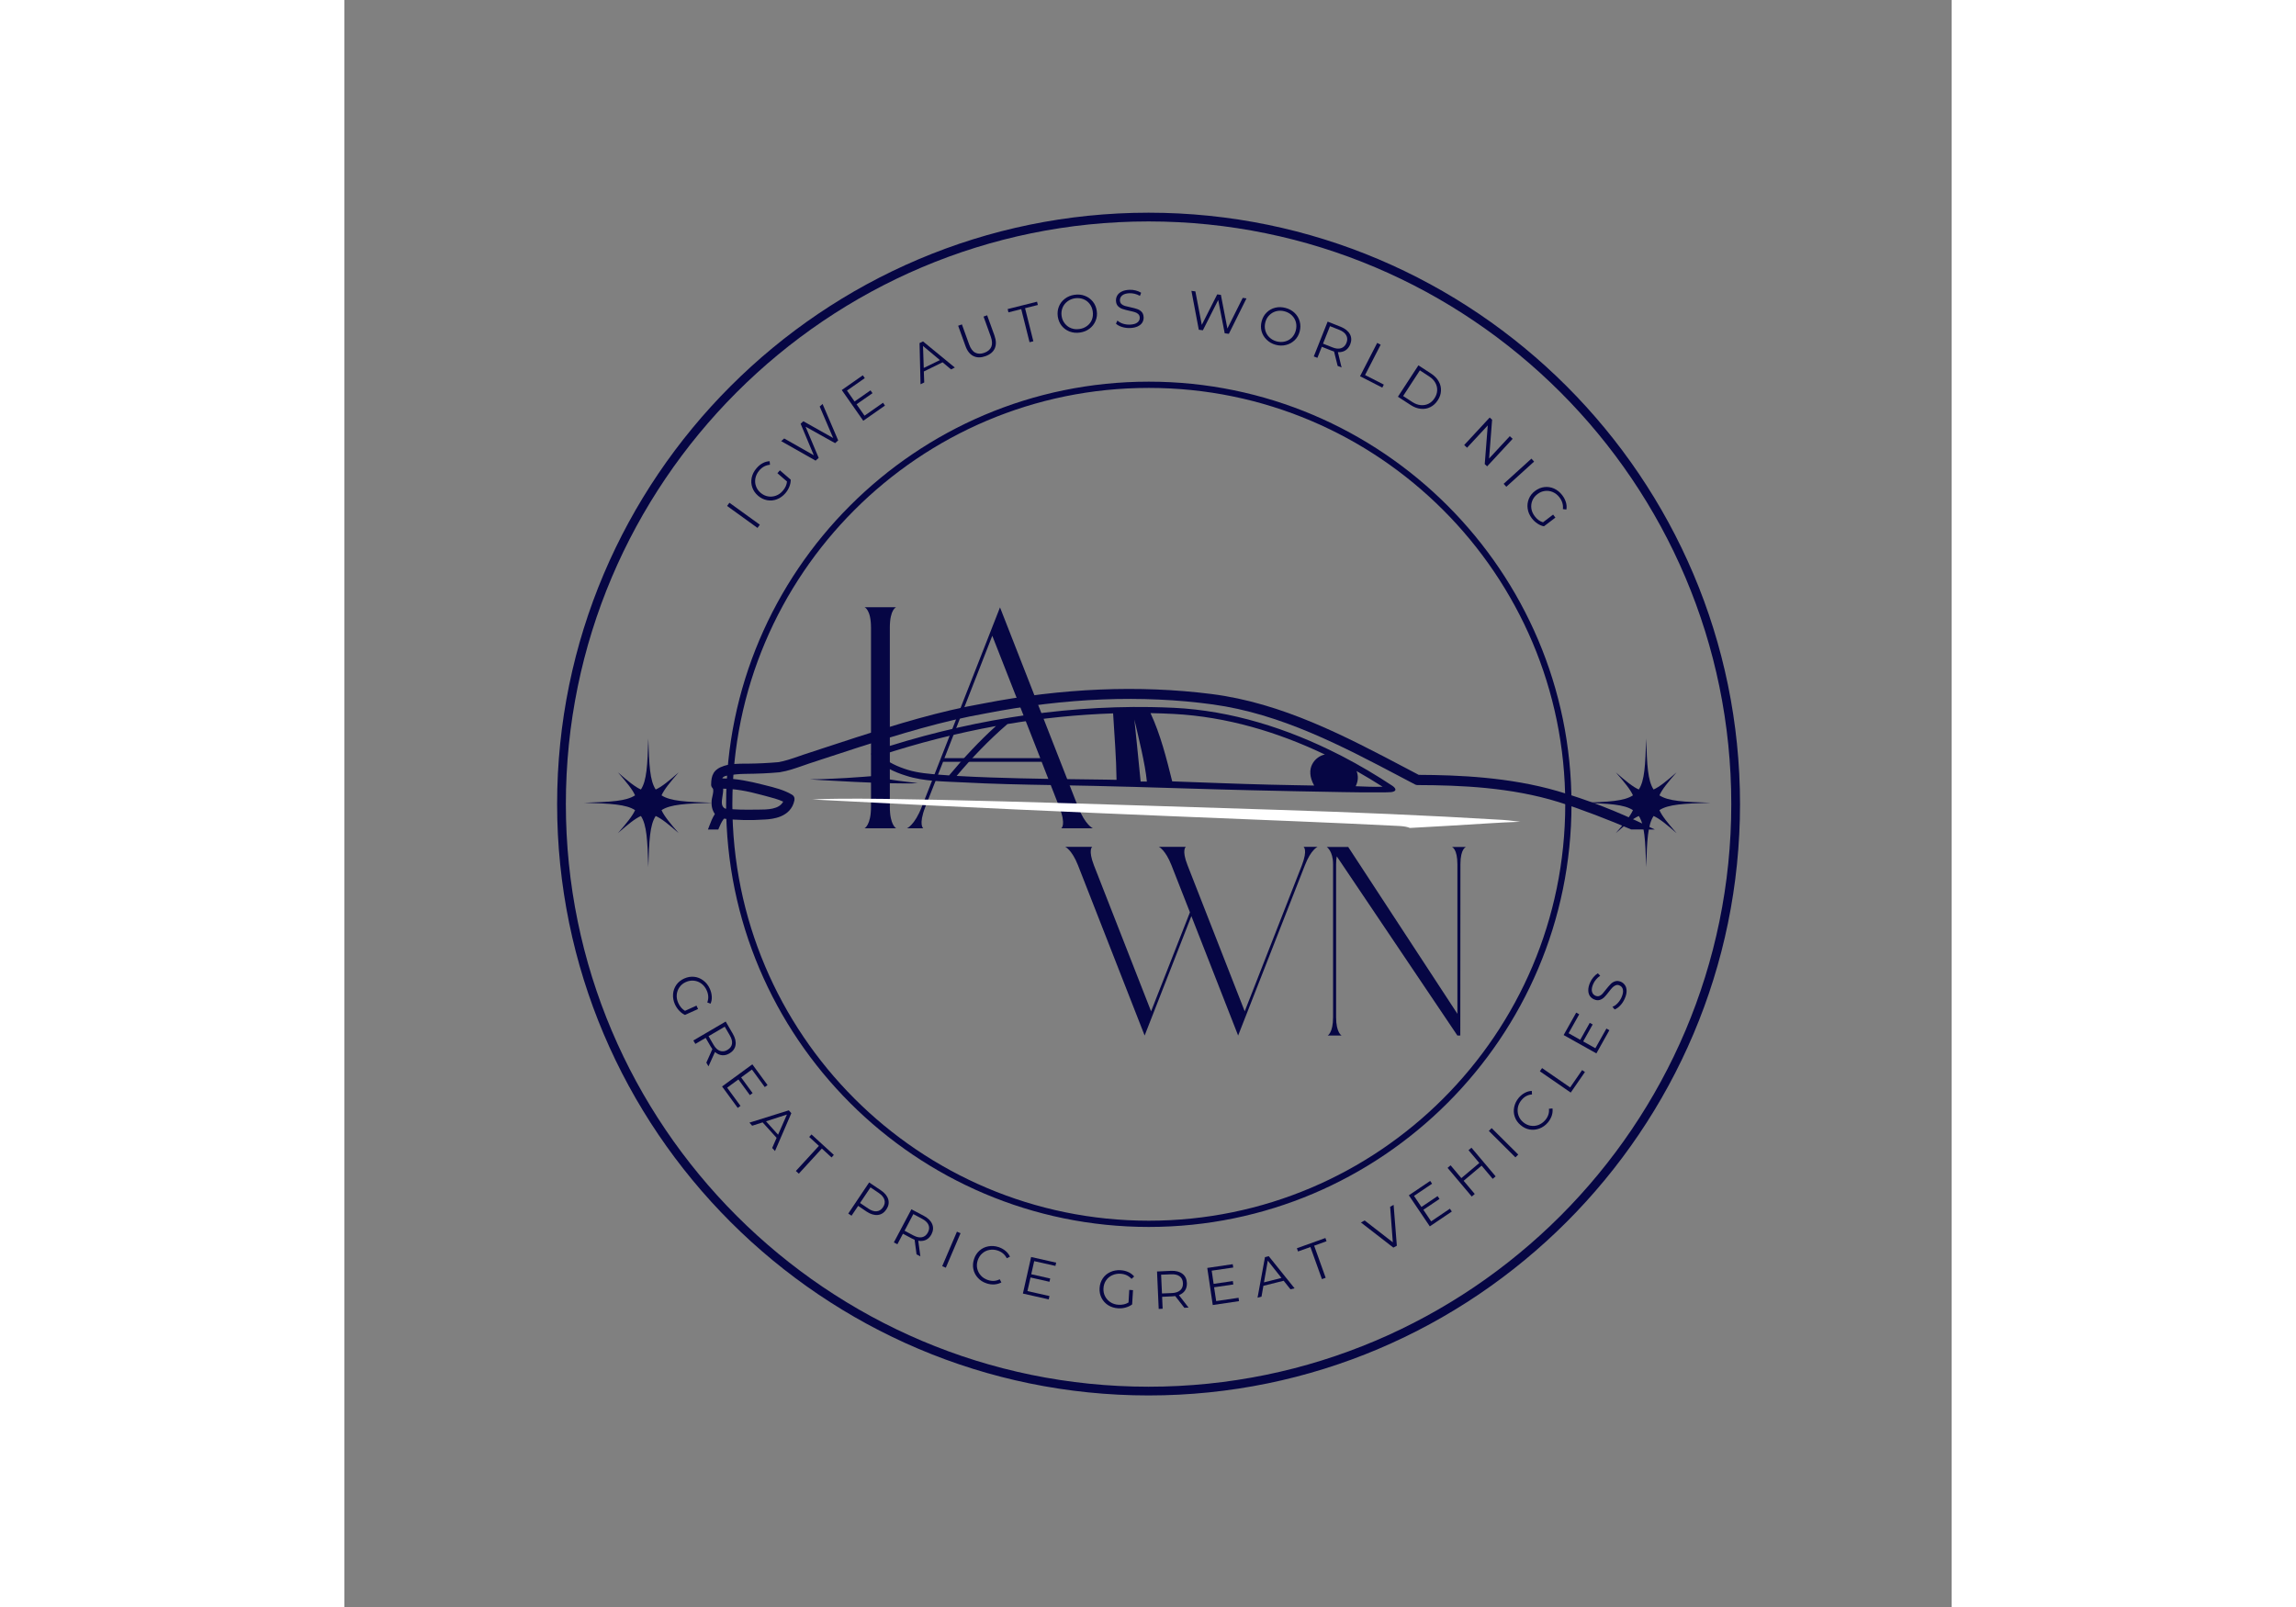 <svg xmlns="http://www.w3.org/2000/svg" xmlns:xlink="http://www.w3.org/1999/xlink" width="100" zoomAndPan="magnify" viewBox="0 0 375 375" height="70" preserveAspectRatio="xMidYMid meet" version="1.0"><rect x="0" y="0" width="375" height="375" fill="#808080" stroke="none"/><defs><g/><clipPath id="id1"><path d="M 49.633 49.633 L 325.633 49.633 L 325.633 325.633 L 49.633 325.633 Z M 49.633 49.633 " clip-rule="nonzero"/></clipPath><clipPath id="id2"><path d="M 89.062 89.062 L 286.312 89.062 L 286.312 286.312 L 89.062 286.312 Z M 89.062 89.062 " clip-rule="nonzero"/></clipPath><clipPath id="id3"><path d="M 288.738 172.324 L 318.738 172.324 L 318.738 202.324 L 288.738 202.324 Z M 288.738 172.324 " clip-rule="nonzero"/></clipPath><clipPath id="id4"><path d="M 55.91 172.324 L 85.91 172.324 L 85.91 202.324 L 55.91 202.324 Z M 55.91 172.324 " clip-rule="nonzero"/></clipPath><clipPath id="id5"><path d="M 109 186 L 275 186 L 275 193.57 L 109 193.57 Z M 109 186 " clip-rule="nonzero"/></clipPath><clipPath id="id6"><path d="M 84.664 160 L 305.703 160 L 305.703 193.57 L 84.664 193.57 Z M 84.664 160 " clip-rule="nonzero"/></clipPath></defs><g clip-path="url(#id1)"><path fill="#060644" d="M 187.633 325.633 C 111.562 325.633 49.633 263.703 49.633 187.633 C 49.633 111.562 111.562 49.633 187.633 49.633 C 263.703 49.633 325.633 111.562 325.633 187.633 C 325.633 263.703 263.703 325.633 187.633 325.633 Z M 187.633 51.672 C 112.648 51.672 51.672 112.648 51.672 187.633 C 51.672 262.613 112.648 323.594 187.633 323.594 C 262.613 323.594 323.594 262.613 323.594 187.633 C 323.594 112.648 262.613 51.672 187.633 51.672 Z M 187.633 51.672 " fill-opacity="1" fill-rule="nonzero"/></g><g clip-path="url(#id2)"><path fill="#060644" d="M 187.688 286.312 C 133.324 286.312 89.062 242.051 89.062 187.688 C 89.062 133.324 133.324 89.062 187.688 89.062 C 242.051 89.062 286.312 133.324 286.312 187.688 C 286.312 242.051 242.051 286.312 187.688 286.312 Z M 187.688 90.52 C 134.102 90.52 90.52 134.102 90.52 187.688 C 90.52 241.273 134.102 284.855 187.688 284.855 C 241.273 284.855 284.855 241.273 284.855 187.688 C 284.855 134.102 241.273 90.52 187.688 90.52 Z M 187.688 90.52 " fill-opacity="1" fill-rule="nonzero"/></g><g fill="#060644" fill-opacity="1"><g transform="translate(167.418, 241.677)"><g><path d="M 30.203 -27.898 L 41.113 -0.031 L 56.691 -39.758 C 58.102 -43.418 59.641 -44.062 59.641 -44.062 L 56.383 -44.062 C 56.383 -44.062 57.398 -43.418 55.984 -39.758 L 42.648 -5.684 L 29.312 -39.758 C 27.867 -43.418 28.914 -44.062 28.914 -44.062 L 22.613 -44.062 C 22.613 -44.062 24.121 -43.418 25.562 -39.758 L 29.867 -28.789 L 20.801 -5.684 L 7.465 -39.758 C 6.055 -43.418 7.066 -44.062 7.066 -44.062 L 0.77 -44.062 C 0.77 -44.062 2.305 -43.418 3.75 -39.758 L 19.297 -0.031 Z M 30.203 -27.898 "/></g></g></g><g fill="#060644" fill-opacity="1"><g transform="translate(228.44, 241.677)"><g><path d="M 31.25 -5.102 L 5.777 -44.031 L 0.77 -44.031 C 0.77 -44.031 2.242 -43.109 2.242 -39.977 L 2.242 -4.301 C 2.242 -0.645 0.984 -0.031 0.984 -0.031 L 4.238 -0.031 C 4.238 -0.031 2.949 -0.645 2.949 -4.301 L 2.949 -40.004 C 2.949 -40.742 3.012 -41.359 3.102 -41.848 C 3.441 -41.359 31.25 -0.031 31.25 -0.031 L 31.926 -0.031 L 31.957 -40.004 C 31.957 -43.66 33.246 -44.031 33.246 -44.031 L 29.988 -44.031 C 29.988 -44.031 31.25 -43.633 31.25 -39.977 Z M 31.25 -5.102 "/></g></g></g><g fill="#060644" fill-opacity="1"><g transform="translate(95.556, 124.348)"><g><path d="M -6.266 -6.281 L -5.719 -7.031 L 1.375 -1.906 L 0.828 -1.156 Z M -6.266 -6.281 "/></g></g></g><g fill="#060644" fill-opacity="1"><g transform="translate(99.393, 119.033)"><g><path d="M 1.641 -8.609 L 2.219 -9.281 L 4.75 -7.094 C 4.75 -6.551 4.641 -6.004 4.422 -5.453 C 4.203 -4.91 3.895 -4.406 3.5 -3.938 C 2.926 -3.281 2.266 -2.805 1.516 -2.516 C 0.766 -2.234 0.004 -2.164 -0.766 -2.312 C -1.547 -2.457 -2.254 -2.805 -2.891 -3.359 C -3.523 -3.91 -3.969 -4.551 -4.219 -5.281 C -4.477 -6.02 -4.523 -6.785 -4.359 -7.578 C -4.191 -8.367 -3.816 -9.098 -3.234 -9.766 C -2.805 -10.273 -2.328 -10.672 -1.797 -10.953 C -1.273 -11.234 -0.734 -11.383 -0.172 -11.406 L -0.094 -10.578 C -1.07 -10.492 -1.906 -10.051 -2.594 -9.25 C -3.051 -8.707 -3.348 -8.117 -3.484 -7.484 C -3.617 -6.848 -3.582 -6.227 -3.375 -5.625 C -3.176 -5.02 -2.816 -4.492 -2.297 -4.047 C -1.773 -3.598 -1.203 -3.316 -0.578 -3.203 C 0.047 -3.086 0.664 -3.141 1.281 -3.359 C 1.895 -3.578 2.43 -3.957 2.891 -4.5 C 3.484 -5.188 3.812 -5.91 3.875 -6.672 Z M 1.641 -8.609 "/></g></g></g><g fill="#060644" fill-opacity="1"><g transform="translate(107.414, 109.77)"><g><path d="M 4.156 -15.5 L 7.797 -7 L 7.078 -6.359 L 0.188 -10.203 L 3.25 -2.922 L 2.531 -2.281 L -5.5 -6.828 L -4.797 -7.453 L 2.109 -3.531 L -0.969 -10.891 L -0.328 -11.469 L 6.625 -7.562 L 3.484 -14.906 Z M 4.156 -15.5 "/></g></g></g><g fill="#060644" fill-opacity="1"><g transform="translate(119.892, 99)"><g><path d="M 5.781 -5.016 L 6.234 -4.359 L 1.172 -0.812 L -3.844 -7.984 L 1.062 -11.422 L 1.531 -10.766 L -2.625 -7.859 L -0.859 -5.312 L 2.859 -7.906 L 3.328 -7.25 L -0.391 -4.656 L 1.469 -2 Z M 5.781 -5.016 "/></g></g></g><g fill="#060644" fill-opacity="1"><g transform="translate(129.164, 92.777)"><g/></g></g><g fill="#060644" fill-opacity="1"><g transform="translate(134.398, 89.687)"><g><path d="M 5.172 -5.141 L 0.797 -3 L 0.891 -0.438 L 0.031 -0.016 L -0.203 -9.625 L 0.609 -10.016 L 8.031 -3.922 L 7.156 -3.484 Z M 4.547 -5.656 L 0.609 -8.953 L 0.781 -3.828 Z M 4.547 -5.656 "/></g></g></g><g fill="#060644" fill-opacity="1"><g transform="translate(144.908, 84.7)"><g><path d="M 4.688 -1.594 C 3.625 -1.207 2.68 -1.211 1.859 -1.609 C 1.035 -2.016 0.414 -2.801 0 -3.969 L -1.703 -8.688 L -0.828 -9 L 0.859 -4.328 C 1.203 -3.359 1.676 -2.719 2.281 -2.406 C 2.883 -2.094 3.594 -2.082 4.406 -2.375 C 5.227 -2.676 5.77 -3.141 6.031 -3.766 C 6.289 -4.391 6.25 -5.188 5.906 -6.156 L 4.219 -10.828 L 5.062 -11.125 L 6.766 -6.406 C 7.18 -5.238 7.207 -4.238 6.844 -3.406 C 6.477 -2.582 5.758 -1.977 4.688 -1.594 Z M 4.688 -1.594 "/></g></g></g><g fill="#060644" fill-opacity="1"><g transform="translate(156.83, 80.622)"><g><path d="M 1.094 -8.484 L -1.891 -7.734 L -2.078 -8.5 L 4.781 -10.219 L 4.969 -9.453 L 1.984 -8.703 L 3.922 -0.984 L 3.031 -0.766 Z M 1.094 -8.484 "/></g></g></g><g fill="#060644" fill-opacity="1"><g transform="translate(166.418, 78.274)"><g><path d="M 5.219 -0.672 C 4.352 -0.547 3.547 -0.625 2.797 -0.906 C 2.047 -1.195 1.426 -1.645 0.938 -2.25 C 0.457 -2.863 0.156 -3.586 0.031 -4.422 C -0.082 -5.254 0.004 -6.031 0.297 -6.75 C 0.586 -7.477 1.051 -8.082 1.688 -8.562 C 2.32 -9.051 3.07 -9.359 3.938 -9.484 C 4.789 -9.609 5.586 -9.531 6.328 -9.25 C 7.078 -8.969 7.703 -8.52 8.203 -7.906 C 8.703 -7.289 9.008 -6.566 9.125 -5.734 C 9.25 -4.898 9.156 -4.117 8.844 -3.391 C 8.539 -2.66 8.07 -2.055 7.438 -1.578 C 6.812 -1.098 6.07 -0.797 5.219 -0.672 Z M 5.094 -1.5 C 5.77 -1.594 6.363 -1.832 6.875 -2.219 C 7.395 -2.613 7.77 -3.102 8 -3.688 C 8.227 -4.281 8.289 -4.914 8.188 -5.594 C 8.094 -6.27 7.852 -6.859 7.469 -7.359 C 7.082 -7.867 6.586 -8.238 5.984 -8.469 C 5.379 -8.695 4.738 -8.766 4.062 -8.672 C 3.375 -8.566 2.773 -8.316 2.266 -7.922 C 1.754 -7.535 1.379 -7.047 1.141 -6.453 C 0.898 -5.859 0.828 -5.223 0.922 -4.547 C 1.023 -3.867 1.273 -3.281 1.672 -2.781 C 2.066 -2.281 2.562 -1.914 3.156 -1.688 C 3.758 -1.457 4.406 -1.395 5.094 -1.5 Z M 5.094 -1.5 "/></g></g></g><g fill="#060644" fill-opacity="1"><g transform="translate(179.479, 76.61)"><g><path d="M 3.844 -0.062 C 3.188 -0.039 2.555 -0.125 1.953 -0.312 C 1.359 -0.5 0.891 -0.754 0.547 -1.078 L 0.891 -1.812 C 1.211 -1.5 1.641 -1.254 2.172 -1.078 C 2.703 -0.91 3.25 -0.836 3.812 -0.859 C 4.594 -0.891 5.172 -1.055 5.547 -1.359 C 5.93 -1.66 6.113 -2.039 6.094 -2.5 C 6.082 -2.844 5.969 -3.113 5.75 -3.312 C 5.531 -3.52 5.266 -3.672 4.953 -3.766 C 4.641 -3.867 4.203 -3.977 3.641 -4.094 C 2.984 -4.238 2.457 -4.379 2.062 -4.516 C 1.664 -4.648 1.316 -4.867 1.016 -5.172 C 0.723 -5.484 0.566 -5.91 0.547 -6.453 C 0.535 -6.898 0.641 -7.305 0.859 -7.672 C 1.078 -8.047 1.422 -8.348 1.891 -8.578 C 2.367 -8.816 2.969 -8.953 3.688 -8.984 C 4.188 -9.004 4.676 -8.953 5.156 -8.828 C 5.645 -8.703 6.066 -8.523 6.422 -8.297 L 6.141 -7.562 C 5.766 -7.781 5.363 -7.941 4.938 -8.047 C 4.52 -8.148 4.113 -8.195 3.719 -8.188 C 2.945 -8.156 2.375 -7.984 2 -7.672 C 1.633 -7.367 1.457 -6.984 1.469 -6.516 C 1.488 -6.16 1.602 -5.879 1.812 -5.672 C 2.031 -5.473 2.301 -5.32 2.625 -5.219 C 2.957 -5.125 3.395 -5.02 3.938 -4.906 C 4.594 -4.77 5.117 -4.629 5.516 -4.484 C 5.922 -4.348 6.266 -4.129 6.547 -3.828 C 6.828 -3.523 6.977 -3.109 7 -2.578 C 7.02 -2.141 6.922 -1.734 6.703 -1.359 C 6.484 -0.992 6.129 -0.691 5.641 -0.453 C 5.148 -0.223 4.551 -0.094 3.844 -0.062 Z M 3.844 -0.062 "/></g></g></g><g fill="#060644" fill-opacity="1"><g transform="translate(189.983, 76.394)"><g/></g></g><g fill="#060644" fill-opacity="1"><g transform="translate(195.976, 76.478)"><g><path d="M 14.5 -6.844 L 10.391 1.422 L 9.422 1.297 L 7.906 -6.469 L 4.328 0.594 L 3.375 0.469 L 1.656 -8.609 L 2.578 -8.484 L 4.078 -0.672 L 7.672 -7.781 L 8.531 -7.672 L 10.047 0.188 L 13.625 -6.969 Z M 14.5 -6.844 "/></g></g></g><g fill="#060644" fill-opacity="1"><g transform="translate(212.23, 78.988)"><g><path d="M 5.047 1.469 C 4.211 1.238 3.508 0.836 2.938 0.266 C 2.363 -0.297 1.973 -0.953 1.766 -1.703 C 1.566 -2.453 1.578 -3.234 1.797 -4.047 C 2.016 -4.859 2.406 -5.535 2.969 -6.078 C 3.531 -6.629 4.195 -7 4.969 -7.188 C 5.75 -7.375 6.555 -7.352 7.391 -7.125 C 8.223 -6.895 8.926 -6.504 9.5 -5.953 C 10.07 -5.398 10.461 -4.738 10.672 -3.969 C 10.879 -3.207 10.875 -2.422 10.656 -1.609 C 10.438 -0.797 10.039 -0.117 9.469 0.422 C 8.895 0.961 8.223 1.328 7.453 1.516 C 6.68 1.711 5.879 1.695 5.047 1.469 Z M 5.266 0.672 C 5.93 0.848 6.578 0.859 7.203 0.703 C 7.828 0.555 8.363 0.258 8.812 -0.188 C 9.258 -0.633 9.57 -1.191 9.75 -1.859 C 9.926 -2.523 9.938 -3.164 9.781 -3.781 C 9.625 -4.395 9.316 -4.926 8.859 -5.375 C 8.398 -5.832 7.836 -6.148 7.172 -6.328 C 6.504 -6.516 5.859 -6.531 5.234 -6.375 C 4.609 -6.219 4.066 -5.914 3.609 -5.469 C 3.148 -5.031 2.832 -4.477 2.656 -3.812 C 2.477 -3.145 2.473 -2.5 2.641 -1.875 C 2.805 -1.258 3.117 -0.727 3.578 -0.281 C 4.035 0.164 4.598 0.484 5.266 0.672 Z M 5.266 0.672 "/></g></g></g><g fill="#060644" fill-opacity="1"><g transform="translate(224.853, 82.644)"><g><path d="M 6.891 2.734 L 6.062 -0.609 C 5.844 -0.672 5.625 -0.75 5.406 -0.844 L 3.203 -1.719 L 2.172 0.859 L 1.328 0.531 L 4.562 -7.594 L 7.609 -6.391 C 8.641 -5.973 9.352 -5.398 9.75 -4.672 C 10.145 -3.953 10.172 -3.156 9.828 -2.281 C 9.566 -1.645 9.188 -1.172 8.688 -0.859 C 8.188 -0.555 7.609 -0.426 6.953 -0.469 L 7.812 3.109 Z M 5.656 -1.594 C 6.457 -1.27 7.141 -1.203 7.703 -1.391 C 8.273 -1.578 8.691 -1.988 8.953 -2.625 C 9.211 -3.281 9.195 -3.867 8.906 -4.391 C 8.625 -4.922 8.082 -5.348 7.281 -5.672 L 5.109 -6.531 L 3.484 -2.453 Z M 5.656 -1.594 "/></g></g></g><g fill="#060644" fill-opacity="1"><g transform="translate(235.71, 87.141)"><g><path d="M 5.266 -7.125 L 6.078 -6.703 L 2.438 0.375 L 6.812 2.609 L 6.453 3.312 L 1.266 0.656 Z M 5.266 -7.125 "/></g></g></g><g fill="#060644" fill-opacity="1"><g transform="translate(244.625, 91.8)"><g><path d="M 5.969 -6.547 L 8.953 -4.609 C 9.734 -4.098 10.316 -3.492 10.703 -2.797 C 11.098 -2.109 11.273 -1.379 11.234 -0.609 C 11.203 0.16 10.953 0.898 10.484 1.609 C 10.016 2.328 9.438 2.859 8.75 3.203 C 8.07 3.547 7.332 3.676 6.531 3.594 C 5.738 3.52 4.953 3.227 4.172 2.719 L 1.188 0.781 Z M 4.578 2.031 C 5.223 2.445 5.867 2.68 6.516 2.734 C 7.16 2.797 7.758 2.691 8.312 2.422 C 8.875 2.148 9.348 1.719 9.734 1.125 C 10.117 0.539 10.32 -0.062 10.344 -0.688 C 10.375 -1.312 10.234 -1.906 9.922 -2.469 C 9.609 -3.039 9.129 -3.535 8.484 -3.953 L 6.312 -5.375 L 2.406 0.609 Z M 4.578 2.031 "/></g></g></g><g fill="#060644" fill-opacity="1"><g transform="translate(255.439, 99.175)"><g/></g></g><g fill="#060644" fill-opacity="1"><g transform="translate(260.227, 102.883)"><g><path d="M 12.359 -0.484 L 6.406 5.938 L 5.844 5.422 L 6.547 -3.609 L 1.719 1.594 L 1.047 0.969 L 7 -5.453 L 7.562 -4.938 L 6.859 4.109 L 11.688 -1.094 Z M 12.359 -0.484 "/></g></g></g><g fill="#060644" fill-opacity="1"><g transform="translate(269.524, 111.855)"><g><path d="M 7.438 -4.828 L 8.062 -4.141 L 1.578 1.734 L 0.953 1.047 Z M 7.438 -4.828 "/></g></g></g><g fill="#060644" fill-opacity="1"><g transform="translate(273.93, 116.709)"><g><path d="M 8.094 3.375 L 8.625 4.078 L 5.953 6.109 C 5.422 6.004 4.91 5.785 4.422 5.453 C 3.93 5.129 3.5 4.723 3.125 4.234 C 2.594 3.535 2.27 2.789 2.156 2 C 2.039 1.207 2.129 0.445 2.422 -0.281 C 2.711 -1.008 3.195 -1.629 3.875 -2.141 C 4.539 -2.648 5.266 -2.953 6.047 -3.047 C 6.828 -3.141 7.582 -3.023 8.312 -2.703 C 9.039 -2.379 9.676 -1.863 10.219 -1.156 C 10.625 -0.625 10.91 -0.07 11.078 0.5 C 11.254 1.07 11.289 1.633 11.188 2.188 L 10.375 2.094 C 10.488 1.113 10.223 0.203 9.578 -0.641 C 9.148 -1.203 8.633 -1.613 8.031 -1.875 C 7.438 -2.133 6.82 -2.223 6.188 -2.141 C 5.562 -2.066 4.977 -1.82 4.438 -1.406 C 3.883 -0.988 3.488 -0.488 3.25 0.094 C 3.008 0.688 2.93 1.301 3.016 1.938 C 3.109 2.582 3.375 3.191 3.812 3.766 C 4.352 4.484 4.992 4.953 5.734 5.172 Z M 8.094 3.375 "/></g></g></g><g fill="#060644" fill-opacity="1"><g transform="translate(75.045, 229.538)"><g><path d="M 7.109 5.125 L 7.469 5.922 L 4.422 7.297 C 3.93 7.078 3.484 6.75 3.078 6.312 C 2.672 5.883 2.336 5.391 2.078 4.828 C 1.723 4.035 1.578 3.238 1.641 2.438 C 1.703 1.645 1.957 0.926 2.406 0.281 C 2.863 -0.363 3.477 -0.859 4.25 -1.203 C 5.02 -1.547 5.797 -1.676 6.578 -1.594 C 7.359 -1.508 8.066 -1.223 8.703 -0.734 C 9.348 -0.254 9.852 0.383 10.219 1.188 C 10.488 1.801 10.641 2.406 10.672 3 C 10.711 3.594 10.617 4.148 10.391 4.672 L 9.625 4.391 C 9.969 3.473 9.922 2.531 9.484 1.562 C 9.191 0.914 8.785 0.395 8.266 0 C 7.742 -0.395 7.16 -0.625 6.516 -0.688 C 5.879 -0.758 5.25 -0.656 4.625 -0.375 C 4 -0.094 3.504 0.305 3.141 0.828 C 2.773 1.348 2.562 1.93 2.5 2.578 C 2.445 3.223 2.566 3.867 2.859 4.516 C 3.234 5.336 3.754 5.945 4.422 6.344 Z M 7.109 5.125 "/></g></g></g><g fill="#060644" fill-opacity="1"><g transform="translate(80.7, 241.583)"><g><path d="M 3.75 6.391 L 5.156 3.234 C 5.031 3.047 4.906 2.852 4.781 2.656 L 3.594 0.609 L 1.188 2.016 L 0.719 1.219 L 8.266 -3.203 L 9.922 -0.359 C 10.484 0.598 10.695 1.484 10.562 2.297 C 10.426 3.109 9.953 3.754 9.141 4.234 C 8.555 4.578 7.973 4.719 7.391 4.656 C 6.805 4.594 6.266 4.344 5.766 3.906 L 4.25 7.25 Z M 5.438 2.234 C 5.875 2.984 6.375 3.453 6.938 3.641 C 7.508 3.836 8.086 3.766 8.672 3.422 C 9.285 3.055 9.641 2.582 9.734 2 C 9.828 1.426 9.656 0.766 9.219 0.016 L 8.047 -2 L 4.266 0.219 Z M 5.438 2.234 "/></g></g></g><g fill="#060644" fill-opacity="1"><g transform="translate(87.275, 252.393)"><g><path d="M 5.141 5.672 L 4.5 6.141 L 0.844 1.141 L 7.906 -4.031 L 11.453 0.812 L 10.812 1.281 L 7.812 -2.812 L 5.297 -0.969 L 7.969 2.688 L 7.328 3.156 L 4.656 -0.5 L 2.031 1.422 Z M 5.141 5.672 "/></g></g></g><g fill="#060644" fill-opacity="1"><g transform="translate(94.485, 261.959)"><g><path d="M 6.359 3.562 L 3.094 -0.047 L 0.656 0.734 L 0.016 0.016 L 9.203 -2.859 L 9.797 -2.188 L 5.984 6.641 L 5.328 5.922 Z M 6.703 2.828 L 8.766 -1.875 L 3.891 -0.297 Z M 6.703 2.828 "/></g></g></g><g fill="#060644" fill-opacity="1"><g transform="translate(103.043, 271.144)"><g><path d="M 7.672 -3.75 L 5.406 -5.828 L 5.938 -6.422 L 11.156 -1.641 L 10.625 -1.047 L 8.359 -3.125 L 2.984 2.734 L 2.297 2.109 Z M 7.672 -3.75 "/></g></g></g><g fill="#060644" fill-opacity="1"><g transform="translate(111.031, 278.194)"><g/></g></g><g fill="#060644" fill-opacity="1"><g transform="translate(116.376, 282.394)"><g><path d="M 8.781 -4.641 C 9.707 -4.023 10.285 -3.316 10.516 -2.516 C 10.742 -1.723 10.598 -0.941 10.078 -0.172 C 9.555 0.609 8.883 1.039 8.062 1.125 C 7.25 1.207 6.379 0.941 5.453 0.328 L 3.5 -1 L 1.953 1.297 L 1.188 0.797 L 6.062 -6.469 Z M 5.859 -0.375 C 6.578 0.113 7.234 0.328 7.828 0.266 C 8.422 0.203 8.91 -0.113 9.297 -0.688 C 9.691 -1.27 9.801 -1.848 9.625 -2.422 C 9.457 -2.992 9.016 -3.523 8.297 -4.016 L 6.375 -5.312 L 3.938 -1.672 Z M 5.859 -0.375 "/></g></g></g><g fill="#060644" fill-opacity="1"><g transform="translate(126.95, 289.255)"><g><path d="M 6.547 3.453 L 6.094 0.047 C 5.875 -0.047 5.66 -0.145 5.453 -0.25 L 3.375 -1.359 L 2.078 1.094 L 1.25 0.672 L 5.344 -7.062 L 8.25 -5.531 C 9.238 -5.008 9.891 -4.363 10.203 -3.594 C 10.516 -2.832 10.453 -2.035 10.016 -1.203 C 9.691 -0.598 9.266 -0.172 8.734 0.078 C 8.203 0.328 7.609 0.395 6.953 0.281 L 7.438 3.922 Z M 5.797 -0.969 C 6.566 -0.562 7.242 -0.422 7.828 -0.547 C 8.41 -0.672 8.863 -1.035 9.188 -1.641 C 9.52 -2.266 9.57 -2.852 9.344 -3.406 C 9.113 -3.957 8.613 -4.438 7.844 -4.844 L 5.797 -5.938 L 3.75 -2.062 Z M 5.797 -0.969 "/></g></g></g><g fill="#060644" fill-opacity="1"><g transform="translate(138.171, 294.901)"><g><path d="M 4.75 -7.484 L 5.594 -7.125 L 2.156 0.922 L 1.312 0.562 Z M 4.75 -7.484 "/></g></g></g><g fill="#060644" fill-opacity="1"><g transform="translate(144.903, 297.74)"><g><path d="M 4.922 1.734 C 4.098 1.461 3.422 1.031 2.891 0.438 C 2.359 -0.145 2.008 -0.82 1.844 -1.594 C 1.688 -2.363 1.742 -3.148 2.016 -3.953 C 2.273 -4.742 2.703 -5.398 3.297 -5.922 C 3.891 -6.441 4.578 -6.77 5.359 -6.906 C 6.141 -7.051 6.941 -6.988 7.766 -6.719 C 8.379 -6.508 8.91 -6.211 9.359 -5.828 C 9.816 -5.453 10.16 -5.004 10.391 -4.484 L 9.641 -4.125 C 9.211 -4.988 8.508 -5.586 7.531 -5.922 C 6.863 -6.141 6.211 -6.188 5.578 -6.062 C 4.953 -5.945 4.398 -5.676 3.922 -5.25 C 3.441 -4.832 3.094 -4.301 2.875 -3.656 C 2.656 -3 2.613 -2.359 2.75 -1.734 C 2.883 -1.117 3.164 -0.57 3.594 -0.094 C 4.02 0.383 4.566 0.734 5.234 0.953 C 6.223 1.285 7.145 1.227 8 0.781 L 8.391 1.516 C 7.891 1.785 7.344 1.941 6.75 1.984 C 6.156 2.023 5.547 1.941 4.922 1.734 Z M 4.922 1.734 "/></g></g></g><g fill="#060644" fill-opacity="1"><g transform="translate(156.917, 301.546)"><g><path d="M 7.594 0.891 L 7.422 1.672 L 1.391 0.312 L 3.312 -8.219 L 9.156 -6.906 L 8.984 -6.141 L 4.031 -7.25 L 3.344 -4.203 L 7.766 -3.203 L 7.594 -2.438 L 3.172 -3.438 L 2.453 -0.266 Z M 7.594 0.891 "/></g></g></g><g fill="#060644" fill-opacity="1"><g transform="translate(168.541, 303.924)"><g/></g></g><g fill="#060644" fill-opacity="1"><g transform="translate(175.284, 304.891)"><g><path d="M 7.844 -3.891 L 8.719 -3.828 L 8.516 -0.5 C 8.086 -0.176 7.586 0.062 7.016 0.219 C 6.453 0.383 5.863 0.445 5.25 0.406 C 4.383 0.352 3.609 0.113 2.922 -0.312 C 2.242 -0.75 1.727 -1.316 1.375 -2.016 C 1.02 -2.711 0.867 -3.477 0.922 -4.312 C 0.973 -5.156 1.219 -5.906 1.656 -6.562 C 2.094 -7.219 2.676 -7.711 3.406 -8.047 C 4.133 -8.391 4.938 -8.535 5.812 -8.484 C 6.477 -8.441 7.082 -8.297 7.625 -8.047 C 8.176 -7.797 8.629 -7.453 8.984 -7.016 L 8.375 -6.453 C 7.719 -7.191 6.859 -7.594 5.797 -7.656 C 5.086 -7.695 4.438 -7.578 3.844 -7.297 C 3.258 -7.023 2.785 -6.625 2.422 -6.094 C 2.066 -5.562 1.867 -4.953 1.828 -4.266 C 1.785 -3.586 1.91 -2.961 2.203 -2.391 C 2.492 -1.828 2.91 -1.367 3.453 -1.016 C 3.992 -0.66 4.617 -0.461 5.328 -0.422 C 6.234 -0.367 7.016 -0.547 7.672 -0.953 Z M 7.844 -3.891 "/></g></g></g><g fill="#060644" fill-opacity="1"><g transform="translate(188.574, 305.506)"><g><path d="M 7.406 -0.328 L 5.281 -3.062 C 5.051 -3.031 4.816 -3.008 4.578 -3 L 2.219 -2.891 L 2.344 -0.109 L 1.422 -0.062 L 1.031 -8.797 L 4.312 -8.953 C 5.426 -8.992 6.305 -8.766 6.953 -8.266 C 7.609 -7.773 7.957 -7.062 8 -6.125 C 8.031 -5.438 7.883 -4.848 7.562 -4.359 C 7.238 -3.879 6.766 -3.52 6.141 -3.281 L 8.391 -0.375 Z M 4.516 -3.766 C 5.379 -3.805 6.031 -4.031 6.469 -4.438 C 6.906 -4.844 7.109 -5.391 7.078 -6.078 C 7.047 -6.785 6.789 -7.316 6.312 -7.672 C 5.844 -8.023 5.176 -8.18 4.312 -8.141 L 1.984 -8.047 L 2.188 -3.672 Z M 4.516 -3.766 "/></g></g></g><g fill="#060644" fill-opacity="1"><g transform="translate(201.204, 304.737)"><g><path d="M 7.422 -1.891 L 7.531 -1.109 L 1.406 -0.203 L 0.125 -8.859 L 6.062 -9.734 L 6.188 -8.953 L 1.156 -8.219 L 1.609 -5.141 L 6.094 -5.797 L 6.203 -5 L 1.719 -4.344 L 2.203 -1.125 Z M 7.422 -1.891 "/></g></g></g><g fill="#060644" fill-opacity="1"><g transform="translate(213.029, 302.822)"><g><path d="M 6.125 -3.953 L 1.391 -2.766 L 0.953 -0.234 L 0.031 0 L 1.766 -9.469 L 2.641 -9.688 L 8.672 -2.188 L 7.719 -1.953 Z M 5.609 -4.609 L 2.422 -8.641 L 1.531 -3.578 Z M 5.609 -4.609 "/></g></g></g><g fill="#060644" fill-opacity="1"><g transform="translate(225.144, 299.535)"><g><path d="M 0.25 -8.531 L -2.641 -7.5 L -2.906 -8.25 L 3.75 -10.641 L 4.016 -9.891 L 1.125 -8.844 L 3.812 -1.359 L 2.938 -1.047 Z M 0.25 -8.531 "/></g></g></g><g fill="#060644" fill-opacity="1"><g transform="translate(235.108, 295.762)"><g/></g></g><g fill="#060644" fill-opacity="1"><g transform="translate(241.31, 292.993)"><g><path d="M 3.5 -11.828 L 4.25 -2.297 L 3.438 -1.859 L -4.125 -7.719 L -3.25 -8.188 L 3.312 -3.094 L 2.688 -11.391 Z M 3.5 -11.828 "/></g></g></g><g fill="#060644" fill-opacity="1"><g transform="translate(252.08, 286.977)"><g><path d="M 5.859 -4.922 L 6.312 -4.266 L 1.172 -0.797 L -3.719 -8.047 L 1.266 -11.406 L 1.703 -10.75 L -2.516 -7.906 L -0.781 -5.328 L 2.984 -7.859 L 3.438 -7.203 L -0.328 -4.672 L 1.484 -1.969 Z M 5.859 -4.922 "/></g></g></g><g fill="#060644" fill-opacity="1"><g transform="translate(261.944, 280.135)"><g><path d="M 1.031 -12.312 L 6.672 -5.625 L 5.984 -5.047 L 3.391 -8.125 L -0.797 -4.594 L 1.797 -1.516 L 1.094 -0.922 L -4.547 -7.609 L -3.844 -8.203 L -1.328 -5.219 L 2.859 -8.75 L 0.344 -11.734 Z M 1.031 -12.312 "/></g></g></g><g fill="#060644" fill-opacity="1"><g transform="translate(272.231, 271.078)"><g><path d="M -5.203 -7.172 L -4.547 -7.828 L 1.656 -1.656 L 1 -1 Z M -5.203 -7.172 "/></g></g></g><g fill="#060644" fill-opacity="1"><g transform="translate(277.363, 265.877)"><g><path d="M 3.438 -3.938 C 2.875 -3.281 2.219 -2.812 1.469 -2.531 C 0.727 -2.25 -0.023 -2.172 -0.797 -2.297 C -1.566 -2.43 -2.273 -2.773 -2.922 -3.328 C -3.566 -3.867 -4.02 -4.508 -4.281 -5.25 C -4.539 -5.988 -4.586 -6.75 -4.422 -7.531 C -4.266 -8.312 -3.91 -9.035 -3.359 -9.703 C -2.93 -10.203 -2.457 -10.586 -1.938 -10.859 C -1.414 -11.141 -0.875 -11.289 -0.312 -11.312 L -0.266 -10.484 C -1.223 -10.422 -2.035 -9.988 -2.703 -9.188 C -3.16 -8.656 -3.445 -8.07 -3.562 -7.438 C -3.676 -6.801 -3.629 -6.18 -3.422 -5.578 C -3.211 -4.973 -2.848 -4.453 -2.328 -4.016 C -1.797 -3.566 -1.219 -3.289 -0.594 -3.188 C 0.031 -3.082 0.641 -3.141 1.234 -3.359 C 1.836 -3.586 2.367 -3.969 2.828 -4.5 C 3.504 -5.301 3.789 -6.18 3.688 -7.141 L 4.516 -7.219 C 4.586 -6.664 4.531 -6.102 4.344 -5.531 C 4.156 -4.969 3.852 -4.438 3.438 -3.938 Z M 3.438 -3.938 "/></g></g></g><g fill="#060644" fill-opacity="1"><g transform="translate(285.322, 256.131)"><g><path d="M -6.391 -6.141 L -5.875 -6.891 L 0.672 -2.375 L 3.469 -6.422 L 4.125 -5.969 L 0.812 -1.172 Z M -6.391 -6.141 "/></g></g></g><g fill="#060644" fill-opacity="1"><g transform="translate(291.43, 247.048)"><g><path d="M 3.031 -7.031 L 3.719 -6.641 L 0.688 -1.234 L -6.953 -5.516 L -4.016 -10.75 L -3.312 -10.359 L -5.797 -5.938 L -3.078 -4.406 L -0.859 -8.359 L -0.172 -7.984 L -2.391 -4.031 L 0.453 -2.438 Z M 3.031 -7.031 "/></g></g></g><g fill="#060644" fill-opacity="1"><g transform="translate(297.105, 236.527)"><g><path d="M 1.625 -3.484 C 1.363 -2.879 1.016 -2.348 0.578 -1.891 C 0.148 -1.43 -0.285 -1.125 -0.734 -0.969 L -1.234 -1.594 C -0.816 -1.738 -0.414 -2.016 -0.031 -2.422 C 0.352 -2.836 0.66 -3.301 0.891 -3.812 C 1.203 -4.531 1.305 -5.125 1.203 -5.594 C 1.109 -6.062 0.848 -6.383 0.422 -6.562 C 0.109 -6.707 -0.188 -6.723 -0.469 -6.609 C -0.75 -6.504 -1.004 -6.332 -1.234 -6.094 C -1.461 -5.863 -1.75 -5.52 -2.094 -5.062 C -2.5 -4.531 -2.852 -4.113 -3.156 -3.812 C -3.457 -3.52 -3.805 -3.312 -4.203 -3.188 C -4.609 -3.062 -5.055 -3.109 -5.547 -3.328 C -5.953 -3.504 -6.273 -3.77 -6.516 -4.125 C -6.754 -4.488 -6.875 -4.938 -6.875 -5.469 C -6.883 -6 -6.742 -6.594 -6.453 -7.25 C -6.254 -7.707 -5.992 -8.125 -5.672 -8.5 C -5.348 -8.883 -5.004 -9.188 -4.641 -9.406 L -4.094 -8.828 C -4.457 -8.586 -4.781 -8.301 -5.062 -7.969 C -5.344 -7.633 -5.562 -7.285 -5.719 -6.922 C -6.031 -6.211 -6.129 -5.625 -6.016 -5.156 C -5.91 -4.695 -5.645 -4.367 -5.219 -4.172 C -4.895 -4.035 -4.594 -4.016 -4.312 -4.109 C -4.031 -4.211 -3.773 -4.391 -3.547 -4.641 C -3.316 -4.898 -3.031 -5.254 -2.688 -5.703 C -2.281 -6.211 -1.926 -6.617 -1.625 -6.922 C -1.32 -7.223 -0.973 -7.43 -0.578 -7.547 C -0.18 -7.672 0.258 -7.629 0.75 -7.422 C 1.145 -7.242 1.461 -6.973 1.703 -6.609 C 1.941 -6.254 2.062 -5.805 2.062 -5.266 C 2.062 -4.723 1.914 -4.129 1.625 -3.484 Z M 1.625 -3.484 "/></g></g></g><g fill="#060644" fill-opacity="1"><g transform="translate(120.459, 193.324)"><g><path d="M 0.898 -0.035 L 8.281 -0.035 C 8.281 -0.035 6.805 -0.758 6.805 -5.039 L 6.805 -46.871 C 6.805 -51.156 8.281 -51.625 8.281 -51.625 L 0.898 -51.625 C 0.898 -51.625 2.41 -51.121 2.41 -46.836 L 2.41 -5.039 C 2.41 -0.758 0.898 -0.035 0.898 -0.035 Z M 0.898 -0.035 "/></g></g></g><g fill="#060644" fill-opacity="1"><g transform="translate(130.359, 193.324)"><g><path d="M 36.898 -0.035 L 44.281 -0.035 C 44.281 -0.035 42.516 -0.758 40.824 -5.039 L 22.609 -51.59 L 4.355 -5.039 C 2.699 -0.758 0.898 -0.035 0.898 -0.035 L 4.715 -0.035 C 4.715 -0.035 3.527 -0.758 5.184 -5.039 L 9.324 -15.551 L 32.328 -15.551 L 36.434 -5.039 C 38.125 -0.758 36.898 -0.035 36.898 -0.035 Z M 9.648 -16.414 L 20.809 -44.965 L 32.004 -16.414 Z M 9.648 -16.414 "/></g></g></g><g clip-path="url(#id3)"><path fill="#060644" d="M 306.828 189.051 C 308.898 187.691 312.473 187.516 318.738 187.324 C 312.473 187.133 308.898 186.957 306.828 185.598 C 307.445 184.207 308.777 182.59 310.82 180.242 C 308.473 182.289 306.855 183.617 305.465 184.234 C 304.109 182.164 303.93 178.594 303.738 172.324 C 303.547 178.594 303.371 182.164 302.016 184.234 C 300.621 183.617 299.004 182.289 296.656 180.242 C 298.703 182.59 300.031 184.207 300.652 185.598 C 298.578 186.957 295.008 187.133 288.738 187.324 C 295.008 187.516 298.578 187.691 300.652 189.051 C 300.031 190.441 298.703 192.059 296.656 194.406 C 299.004 192.359 300.621 191.031 302.016 190.414 C 303.371 192.484 303.547 196.055 303.738 202.324 C 303.93 196.055 304.109 192.484 305.465 190.414 C 306.859 191.031 308.473 192.359 310.82 194.406 C 308.777 192.059 307.445 190.441 306.828 189.051 Z M 306.828 189.051 " fill-opacity="1" fill-rule="nonzero"/></g><g clip-path="url(#id4)"><path fill="#060644" d="M 73.996 189.051 C 76.07 187.691 79.641 187.516 85.91 187.324 C 79.641 187.133 76.07 186.957 73.996 185.598 C 74.617 184.207 75.945 182.59 77.992 180.242 C 75.645 182.289 74.027 183.617 72.633 184.234 C 71.277 182.164 71.102 178.594 70.91 172.324 C 70.719 178.594 70.539 182.164 69.184 184.234 C 67.793 183.617 66.176 182.289 63.828 180.242 C 65.871 182.59 67.203 184.207 67.82 185.598 C 65.75 186.957 62.176 187.133 55.91 187.324 C 62.176 187.516 65.75 187.691 67.82 189.051 C 67.203 190.441 65.871 192.059 63.828 194.406 C 66.176 192.359 67.793 191.031 69.184 190.414 C 70.539 192.484 70.719 196.055 70.91 202.324 C 71.102 196.055 71.277 192.484 72.633 190.414 C 74.027 191.031 75.645 192.359 77.992 194.406 C 75.945 192.059 74.617 190.441 73.996 189.051 Z M 73.996 189.051 " fill-opacity="1" fill-rule="nonzero"/></g><g clip-path="url(#id5)"><path fill="#ffffff" d="M 266.602 192.152 C 260.594 192.531 254.594 192.895 248.598 193.207 C 248.09 192.973 247.324 192.82 246.191 192.75 C 215.359 191.172 180.789 190.289 109.18 186.566 C 121.625 185.73 180.461 187.812 217.277 188.965 C 234.953 189.52 252.641 190.258 270.301 191.328 C 270.625 191.336 272.395 191.504 274.355 191.766 C 271.758 191.855 269.168 191.984 266.602 192.152 Z M 266.602 192.152 " fill-opacity="1" fill-rule="nonzero"/></g><g clip-path="url(#id6)"><path fill="#060644" d="M 85.066 192.926 C 85.453 191.887 85.848 190.871 86.438 189.953 C 85.836 189.07 85.59 188.09 85.676 186.883 C 85.711 186.543 85.77 186.211 85.855 185.883 C 86.016 185.191 86.227 184.246 85.91 183.918 L 85.875 183.879 C 85.742 183.742 85.652 183.578 85.605 183.391 C 85.59 183.316 85.578 183.242 85.57 183.176 L 85.57 183.086 C 85.59 180.93 86.086 179.531 88.566 178.723 C 90.129 178.215 91.965 178.207 93.59 178.199 L 94.25 178.199 C 96.625 178.172 98.988 178.055 101.242 177.855 C 102.773 177.602 104.316 177.066 105.812 176.551 C 106.301 176.379 106.785 176.211 107.266 176.051 C 108.777 175.562 110.285 175.059 111.797 174.562 C 114.336 173.727 116.965 172.859 119.562 172.023 C 128.859 169.035 138.801 165.965 148.996 164.176 C 167.48 160.57 185.418 159.82 202.293 161.949 C 218.852 164.035 233.621 171.832 247.902 179.359 L 250.664 180.816 C 259.836 180.859 271.777 181.328 283.047 184.598 C 289.848 186.566 296.844 189.273 303.863 192.664 L 305.75 193.57 L 300.25 193.559 L 300.164 193.523 C 295.551 191.527 288.27 188.699 283.266 187.148 C 272.223 183.723 260.441 183.23 250.375 183.199 C 250.18 183.199 249.996 183.156 249.824 183.066 L 249.789 183.047 C 248.758 182.508 247.727 181.965 246.703 181.422 C 232.855 174.117 218.535 166.562 202.59 164.379 C 186.133 162.125 168.289 162.836 149.543 166.496 C 139.535 168.25 129.57 171.32 120.227 174.309 C 117.383 175.219 114.508 176.164 111.727 177.086 L 108.367 178.191 L 106.793 178.738 C 105.133 179.312 103.41 179.918 101.668 180.188 L 101.578 180.203 L 101.449 180.223 C 99.082 180.441 96.484 180.559 93.496 180.586 C 92.043 180.602 90.602 180.746 89.176 181.023 C 88.598 181.129 88.309 181.336 88.156 181.641 C 91.469 181.652 94.688 182.355 97.434 183.051 L 98.199 183.242 C 100.27 183.754 102.613 184.336 104.449 185.449 C 104.809 185.668 105.012 186.02 105.02 186.379 C 105.031 186.508 105.027 186.633 105 186.758 C 104.164 190.828 99.703 191.133 98.242 191.23 C 94.75 191.469 91.488 191.402 88.551 191.031 C 87.996 191.781 87.625 192.609 87.359 193.273 L 87.242 193.57 L 84.828 193.57 Z M 88.816 188.68 C 91.129 188.965 93.535 188.965 96.008 188.93 L 96.543 188.93 C 98.723 188.918 101.402 188.902 102.383 187.062 C 101.176 186.504 99.797 186.148 98.465 185.797 L 97.41 185.516 C 93.887 184.543 90.992 184.074 88.375 184.039 C 88.406 184.598 88.309 185.191 88.215 185.781 C 87.984 187.234 87.902 188.168 88.816 188.68 Z M 88.816 188.68 " fill-opacity="1" fill-rule="nonzero"/></g><path fill="#060644" d="M 124.586 180.996 C 124.586 180.996 126.547 181.746 127.402 181.91 C 128.84 182.184 133.77 182.738 133.77 182.738 C 128.812 183.164 107.781 181.859 108.703 181.859 C 113.672 181.859 120.715 181.32 124.586 180.996 Z M 124.586 180.996 " fill-opacity="1" fill-rule="nonzero"/><path fill="#060644" d="M 123.289 176.602 C 122.504 175.809 123.27 175.363 123.48 175.289 C 144.023 168.41 166.324 164.645 188.105 164.996 C 189.914 165.031 191.723 165.082 193.52 165.168 C 206.965 165.82 220.09 169.98 232.105 176.113 L 232.125 176.113 C 232.355 176.227 232.59 176.344 232.809 176.465 C 236.855 178.57 240.781 180.887 244.582 183.41 C 245.59 184.145 245.379 184.695 244.266 184.84 C 243.012 184.941 241.051 184.895 239.488 184.906 C 237.527 184.934 229.699 184.793 221.602 184.629 C 214.566 184.484 207.328 184.316 203.566 184.199 C 190.73 183.809 177.922 183.402 165.078 183.199 C 158.121 183.086 151.164 182.938 144.219 182.566 C 139.953 182.344 135.207 182.363 131.105 181.031 C 128.145 180.121 125.48 178.824 123.289 176.602 Z M 242.23 183.582 C 240.246 182.316 238.227 181.102 236.168 179.93 C 236.586 181.004 236.586 182.203 235.961 183.469 C 238.023 183.535 240.148 183.668 242.23 183.582 Z M 193.148 182.336 C 200.676 182.594 208.203 182.918 215.738 183.098 L 221.629 183.223 L 226.266 183.309 C 225.133 181.27 225.188 179.633 225.766 178.438 C 226.434 177.027 227.805 176.23 228.777 176.074 C 217.707 170.777 205.777 167.25 193.535 166.602 C 191.723 166.508 189.902 166.441 188.086 166.41 C 190.426 171.426 191.816 176.992 193.148 182.336 Z M 185.781 182.367 L 187.238 182.383 C 186.855 178.285 185.258 171.922 184.324 167.918 C 184.324 167.918 185.41 178.398 185.781 182.367 Z M 150.762 181.422 C 159.727 181.738 168.699 181.824 177.664 181.93 L 180.16 181.977 C 180.102 176.801 179.664 171.633 179.359 166.469 C 171.086 166.75 162.867 167.582 154.703 168.961 C 154.688 168.98 154.668 168.996 154.648 169.012 C 150.41 172.664 146.48 176.773 142.855 181.062 C 145.492 181.223 148.129 181.328 150.762 181.422 Z M 138.914 180.785 C 139.637 180.844 140.363 180.891 141.094 180.945 C 144.465 176.895 148.109 172.969 152.031 169.418 C 142.875 171.09 133.875 173.379 125.031 176.285 C 126.891 177.91 129.066 178.91 131.477 179.652 C 133.891 180.395 136.449 180.574 138.914 180.785 Z M 138.914 180.785 " fill-opacity="1" fill-rule="nonzero"/></svg>